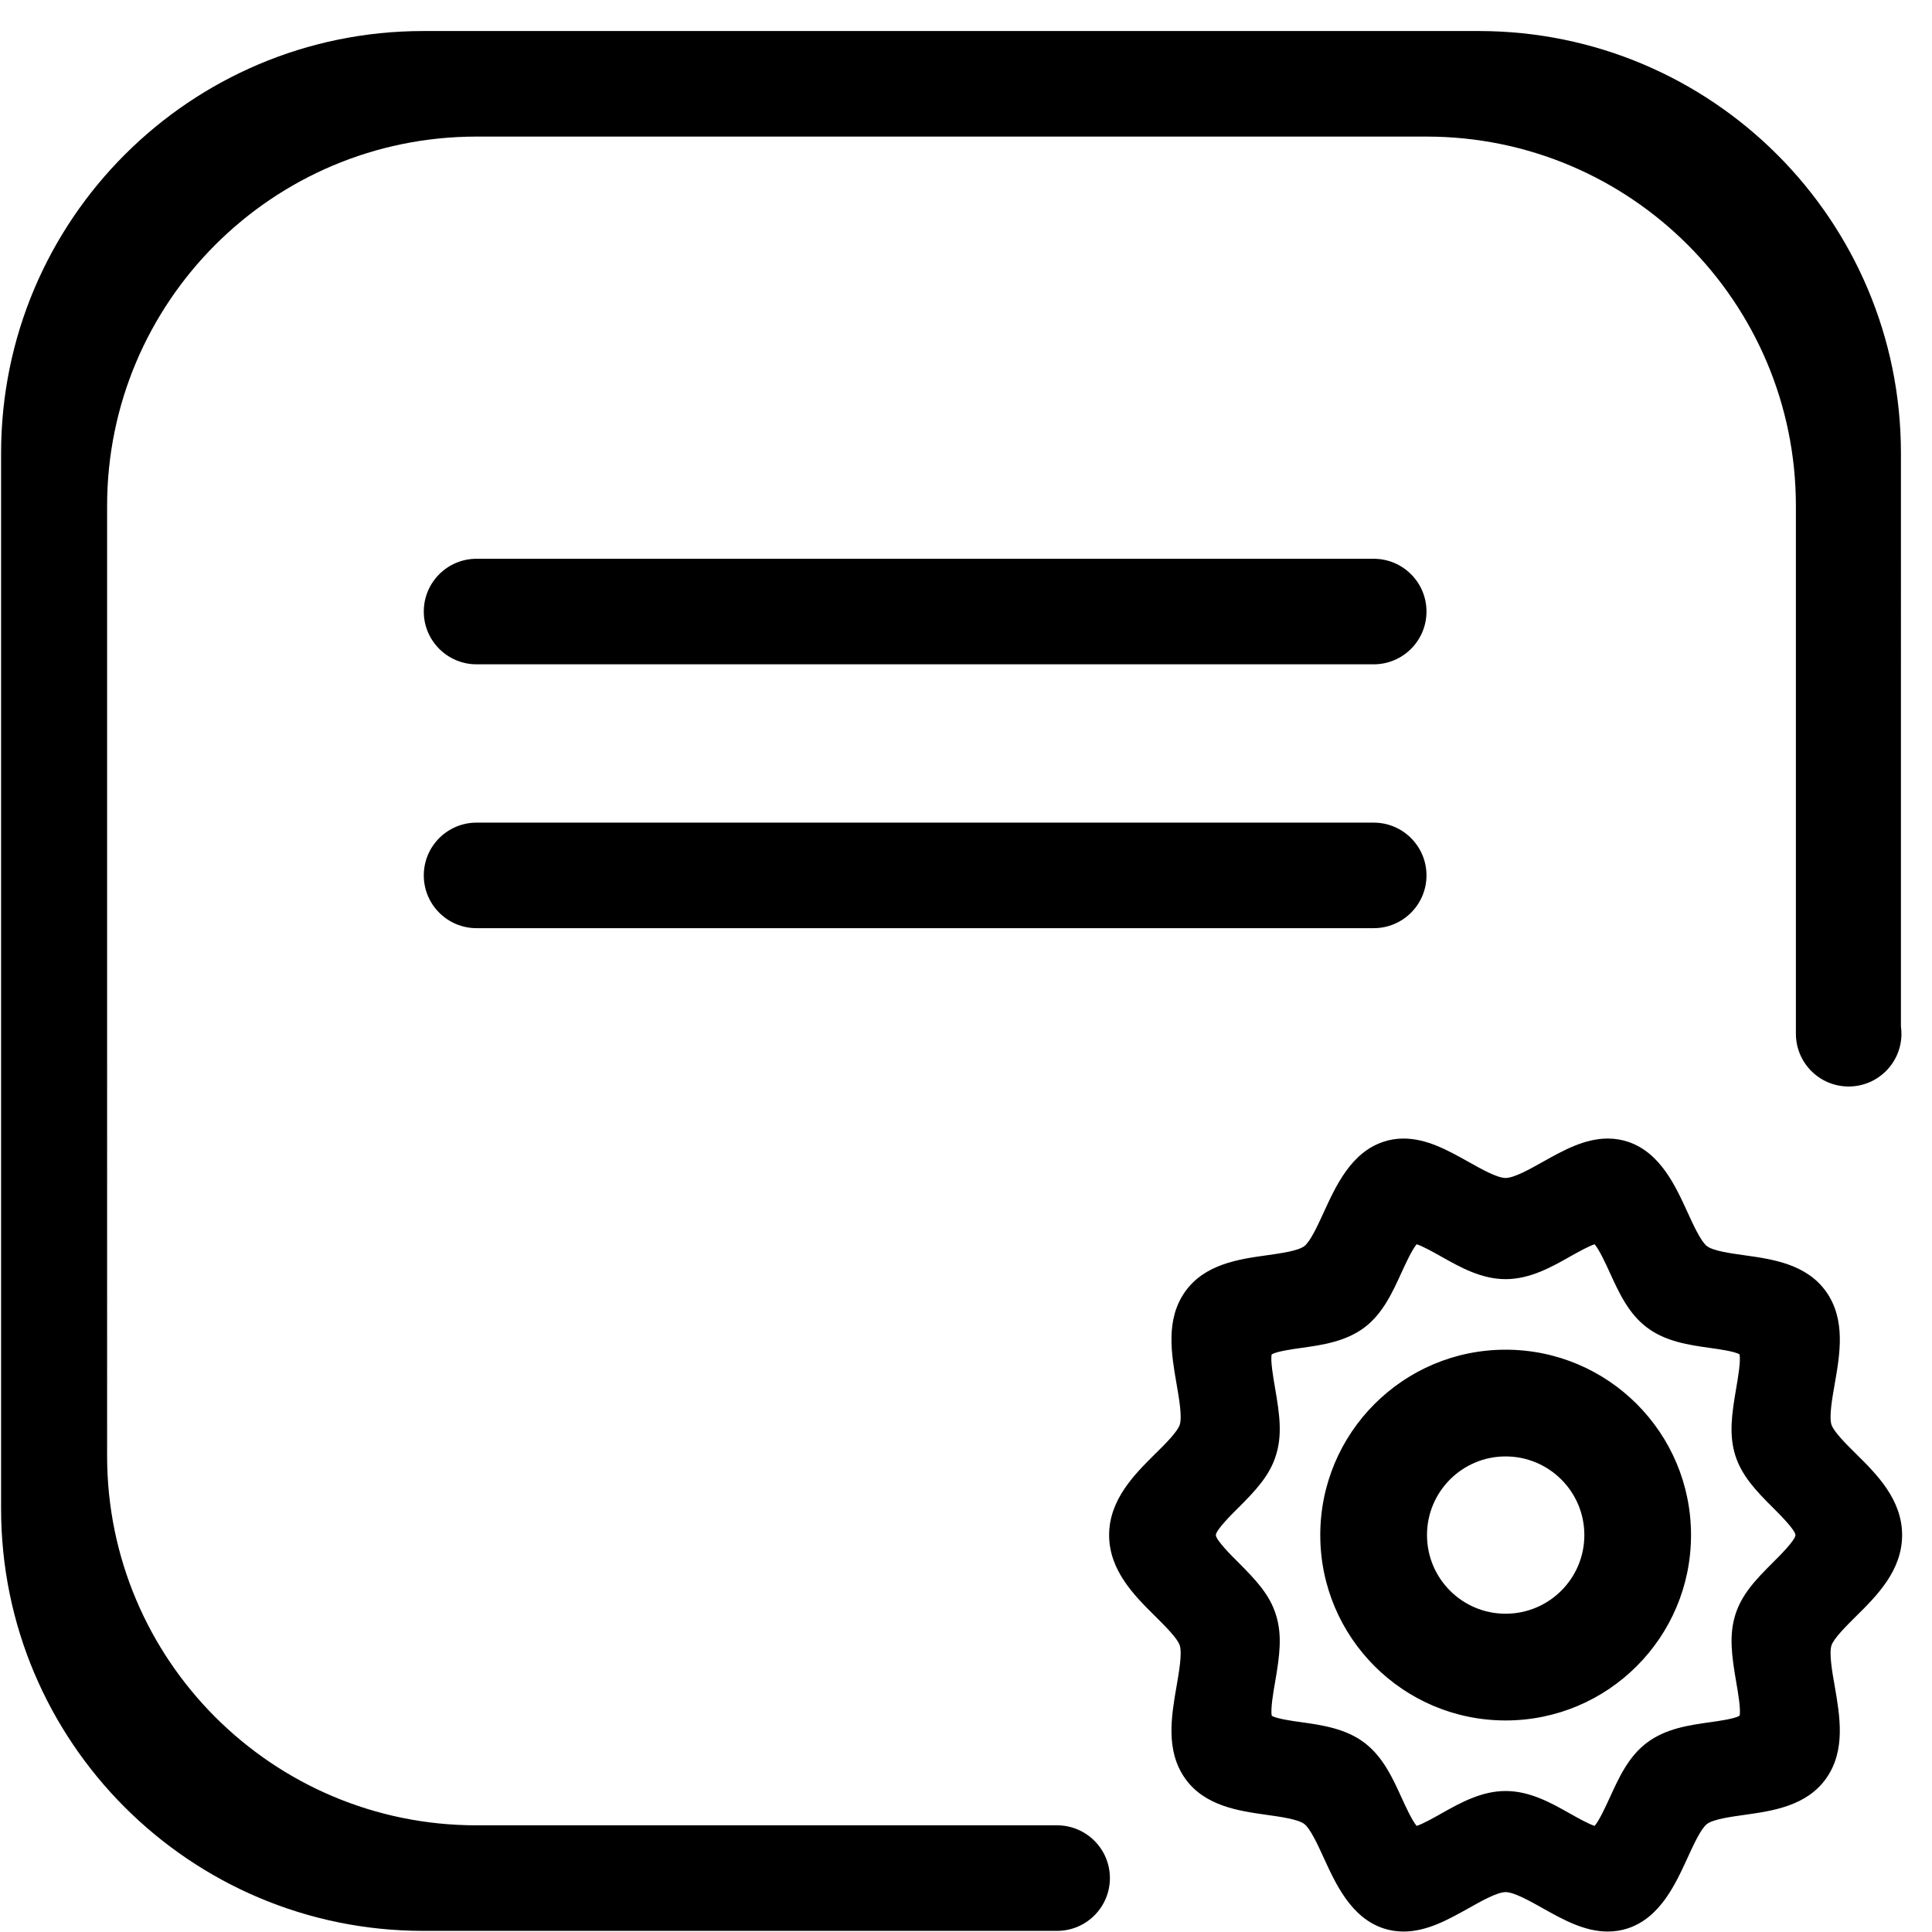 <?xml version="1.0" standalone="no"?><!DOCTYPE svg PUBLIC "-//W3C//DTD SVG 1.1//EN" "http://www.w3.org/Graphics/SVG/1.1/DTD/svg11.dtd"><svg t="1585710870137" class="icon" viewBox="0 0 1024 1024" version="1.1" xmlns="http://www.w3.org/2000/svg" p-id="1146" xmlns:xlink="http://www.w3.org/1999/xlink" width="200" height="200"><defs><style type="text/css"></style></defs><path d="M728.069 296.158 252.591 296.158c-15.434 0-27.974 12.511-27.974 27.97 0 15.463 12.54 27.974 27.974 27.974l475.478 0c15.463 0 27.999-12.511 27.999-27.974C756.067 308.668 743.532 296.158 728.069 296.158zM728.069 436.01 252.591 436.01c-15.434 0-27.974 12.511-27.974 27.974 0 15.458 12.54 27.97 27.974 27.97l475.478 0c15.463 0 27.999-12.511 27.999-27.97C756.067 448.521 743.532 436.01 728.069 436.01zM983.685 770.515c-4.972-4.914-11.799-11.688-12.972-15.406-1.311-4.206 0.355-13.822 1.718-21.548 2.79-15.928 5.899-33.984-4.396-48.734-10.383-14.885-28.683-17.454-43.376-19.501-7.43-1.038-16.635-2.321-19.912-4.838-3.196-2.401-7.157-11.032-10.324-17.971-6.449-14.071-14.454-31.576-31.444-37.314-3.417-1.149-7.02-1.751-10.79-1.751-12.453 0-23.712 6.339-34.552 12.401-6.746 3.799-15.162 8.497-19.641 8.497-4.425 0-12.841-4.698-19.587-8.497-10.842-6.062-22.071-12.401-34.553-12.401-3.713 0-7.377 0.603-10.789 1.775-16.966 5.713-24.994 23.219-31.439 37.289-3.172 6.938-7.134 15.569-10.33 17.971-3.301 2.517-12.481 3.799-19.884 4.838-14.721 2.047-33.051 4.616-43.432 19.501-10.267 14.75-7.13 32.806-4.369 48.734 1.339 7.727 3.005 17.343 1.695 21.548-1.149 3.717-7.951 10.493-12.946 15.377-10.875 10.794-24.506 24.257-24.506 43.131 0 18.879 13.631 32.319 24.506 43.107 4.995 4.942 11.799 11.688 12.946 15.406 1.311 4.175-0.355 13.822-1.695 21.525-2.761 15.951-5.898 33.979 4.369 48.758 10.382 14.885 28.711 17.425 43.432 19.501 7.403 1.038 16.583 2.321 19.884 4.837 3.197 2.402 7.158 11.033 10.33 17.971 6.444 14.042 14.449 31.525 31.439 37.289 3.411 1.144 7.075 1.746 10.789 1.746 12.482 0 23.683-6.311 34.553-12.372 6.746-3.798 15.162-8.526 19.587-8.526 4.479 0 12.895 4.727 19.641 8.526 10.841 6.062 22.099 12.372 34.552 12.372 3.77 0 7.372-0.603 10.79-1.746 16.989-5.765 24.994-23.248 31.444-37.289 3.168-6.937 7.129-15.568 10.324-17.971 3.277-2.516 12.482-3.798 19.912-4.837 14.693-2.077 32.994-4.616 43.376-19.501 10.296-14.779 7.157-32.807 4.396-48.758-1.363-7.703-3.029-17.319-1.718-21.525 1.173-3.717 8-10.464 12.972-15.406 10.928-10.79 24.477-24.228 24.477-43.107C1008.161 794.744 994.612 781.28 983.685 770.515zM939.904 827.932c-9.726 9.67-16.855 17.32-20.191 28.055-3.33 10.842-1.885 21.497 0.492 35.425 0.928 5.301 2.622 15.051 1.776 18.004-2.704 1.583-11.01 2.76-15.541 3.387-11.066 1.555-23.63 3.306-33.734 11.009-9.67 7.372-14.698 18.435-19.588 29.171-1.966 4.262-5.406 11.803-7.923 14.779-3.138-0.957-9.147-4.344-13.056-6.531-9.942-5.626-21.224-11.961-34.142-11.961-12.894 0-24.175 6.362-34.227 12.019-3.799 2.158-9.808 5.517-12.918 6.473-2.517-2.976-5.957-10.516-7.923-14.831-4.861-10.683-9.942-21.745-19.668-29.176-9.942-7.593-22.453-9.396-33.654-10.98-4.508-0.598-12.727-1.775-15.511-3.33-0.823-3.225 0.819-12.813 1.775-18.167 2.373-13.874 3.823-24.559 0.407-35.375-3.277-10.65-10.435-18.272-20.104-27.97-3.22-3.168-11.746-11.688-11.746-14.315 0-2.622 8.526-11.143 11.746-14.311 9.396-9.344 16.855-17.347 20.104-27.974 3.416-10.842 1.966-21.52-0.436-35.481-0.928-5.324-2.622-15.076-1.803-18.027 2.732-1.584 11.037-2.761 15.568-3.387 11.091-1.555 23.658-3.331 33.71-10.952 9.67-7.377 14.693-18.439 19.612-29.227 1.966-4.262 5.406-11.804 7.923-14.779 3.168 0.957 9.147 4.344 12.946 6.473 9.994 5.626 21.276 12.019 34.198 12.019 12.946 0 24.258-6.363 34.253-12.019 3.798-2.129 9.807-5.517 12.945-6.473 2.517 2.975 5.957 10.516 7.923 14.779 4.889 10.731 9.919 21.822 19.64 29.227 10.023 7.646 22.592 9.397 33.654 10.952 4.508 0.626 12.755 1.775 15.54 3.359 0.823 3.277-0.842 12.842-1.746 18.085-2.377 13.874-3.851 24.554-0.492 35.4 3.336 10.707 10.794 18.712 20.191 28.026 3.196 3.168 11.717 11.688 11.717 14.311C951.62 816.244 943.124 824.766 939.904 827.932zM560.271 967.46 252.563 967.46c-108.113 0-195.796-87.655-195.796-195.796L56.767 268.188c0-108.142 87.683-195.797 195.796-195.797l503.506 0c108.113 0 195.796 87.655 195.796 195.797l0 279.711c0 15.458 12.511 27.969 27.97 27.969 15.434 0 27.974-12.511 27.974-27.969 0-1.314-0.098-2.603-0.273-3.867L1007.535 240.213c0-123.571-100.196-223.766-223.771-223.766L224.344 16.447c-123.6 0-223.766 100.195-223.766 223.766l0 559.42c0 123.576 100.165 223.771 223.766 223.771l335.927 0c15.434 0 27.999-12.511 27.999-27.974C588.269 979.971 575.706 967.46 560.271 967.46zM797.997 715.366c-54.25 0-98.228 44.007-98.228 98.252 0 54.25 43.978 98.257 98.228 98.257 54.304 0 98.281-44.007 98.281-98.257C896.278 759.343 852.301 715.366 797.997 715.366zM797.997 855.305c-22.998 0-41.657-18.659-41.657-41.686 0-23.022 18.659-41.681 41.657-41.681 23.052 0 41.74 18.659 41.74 41.681C839.737 836.646 821.05 855.305 797.997 855.305z" p-id="1147"></path></svg>
